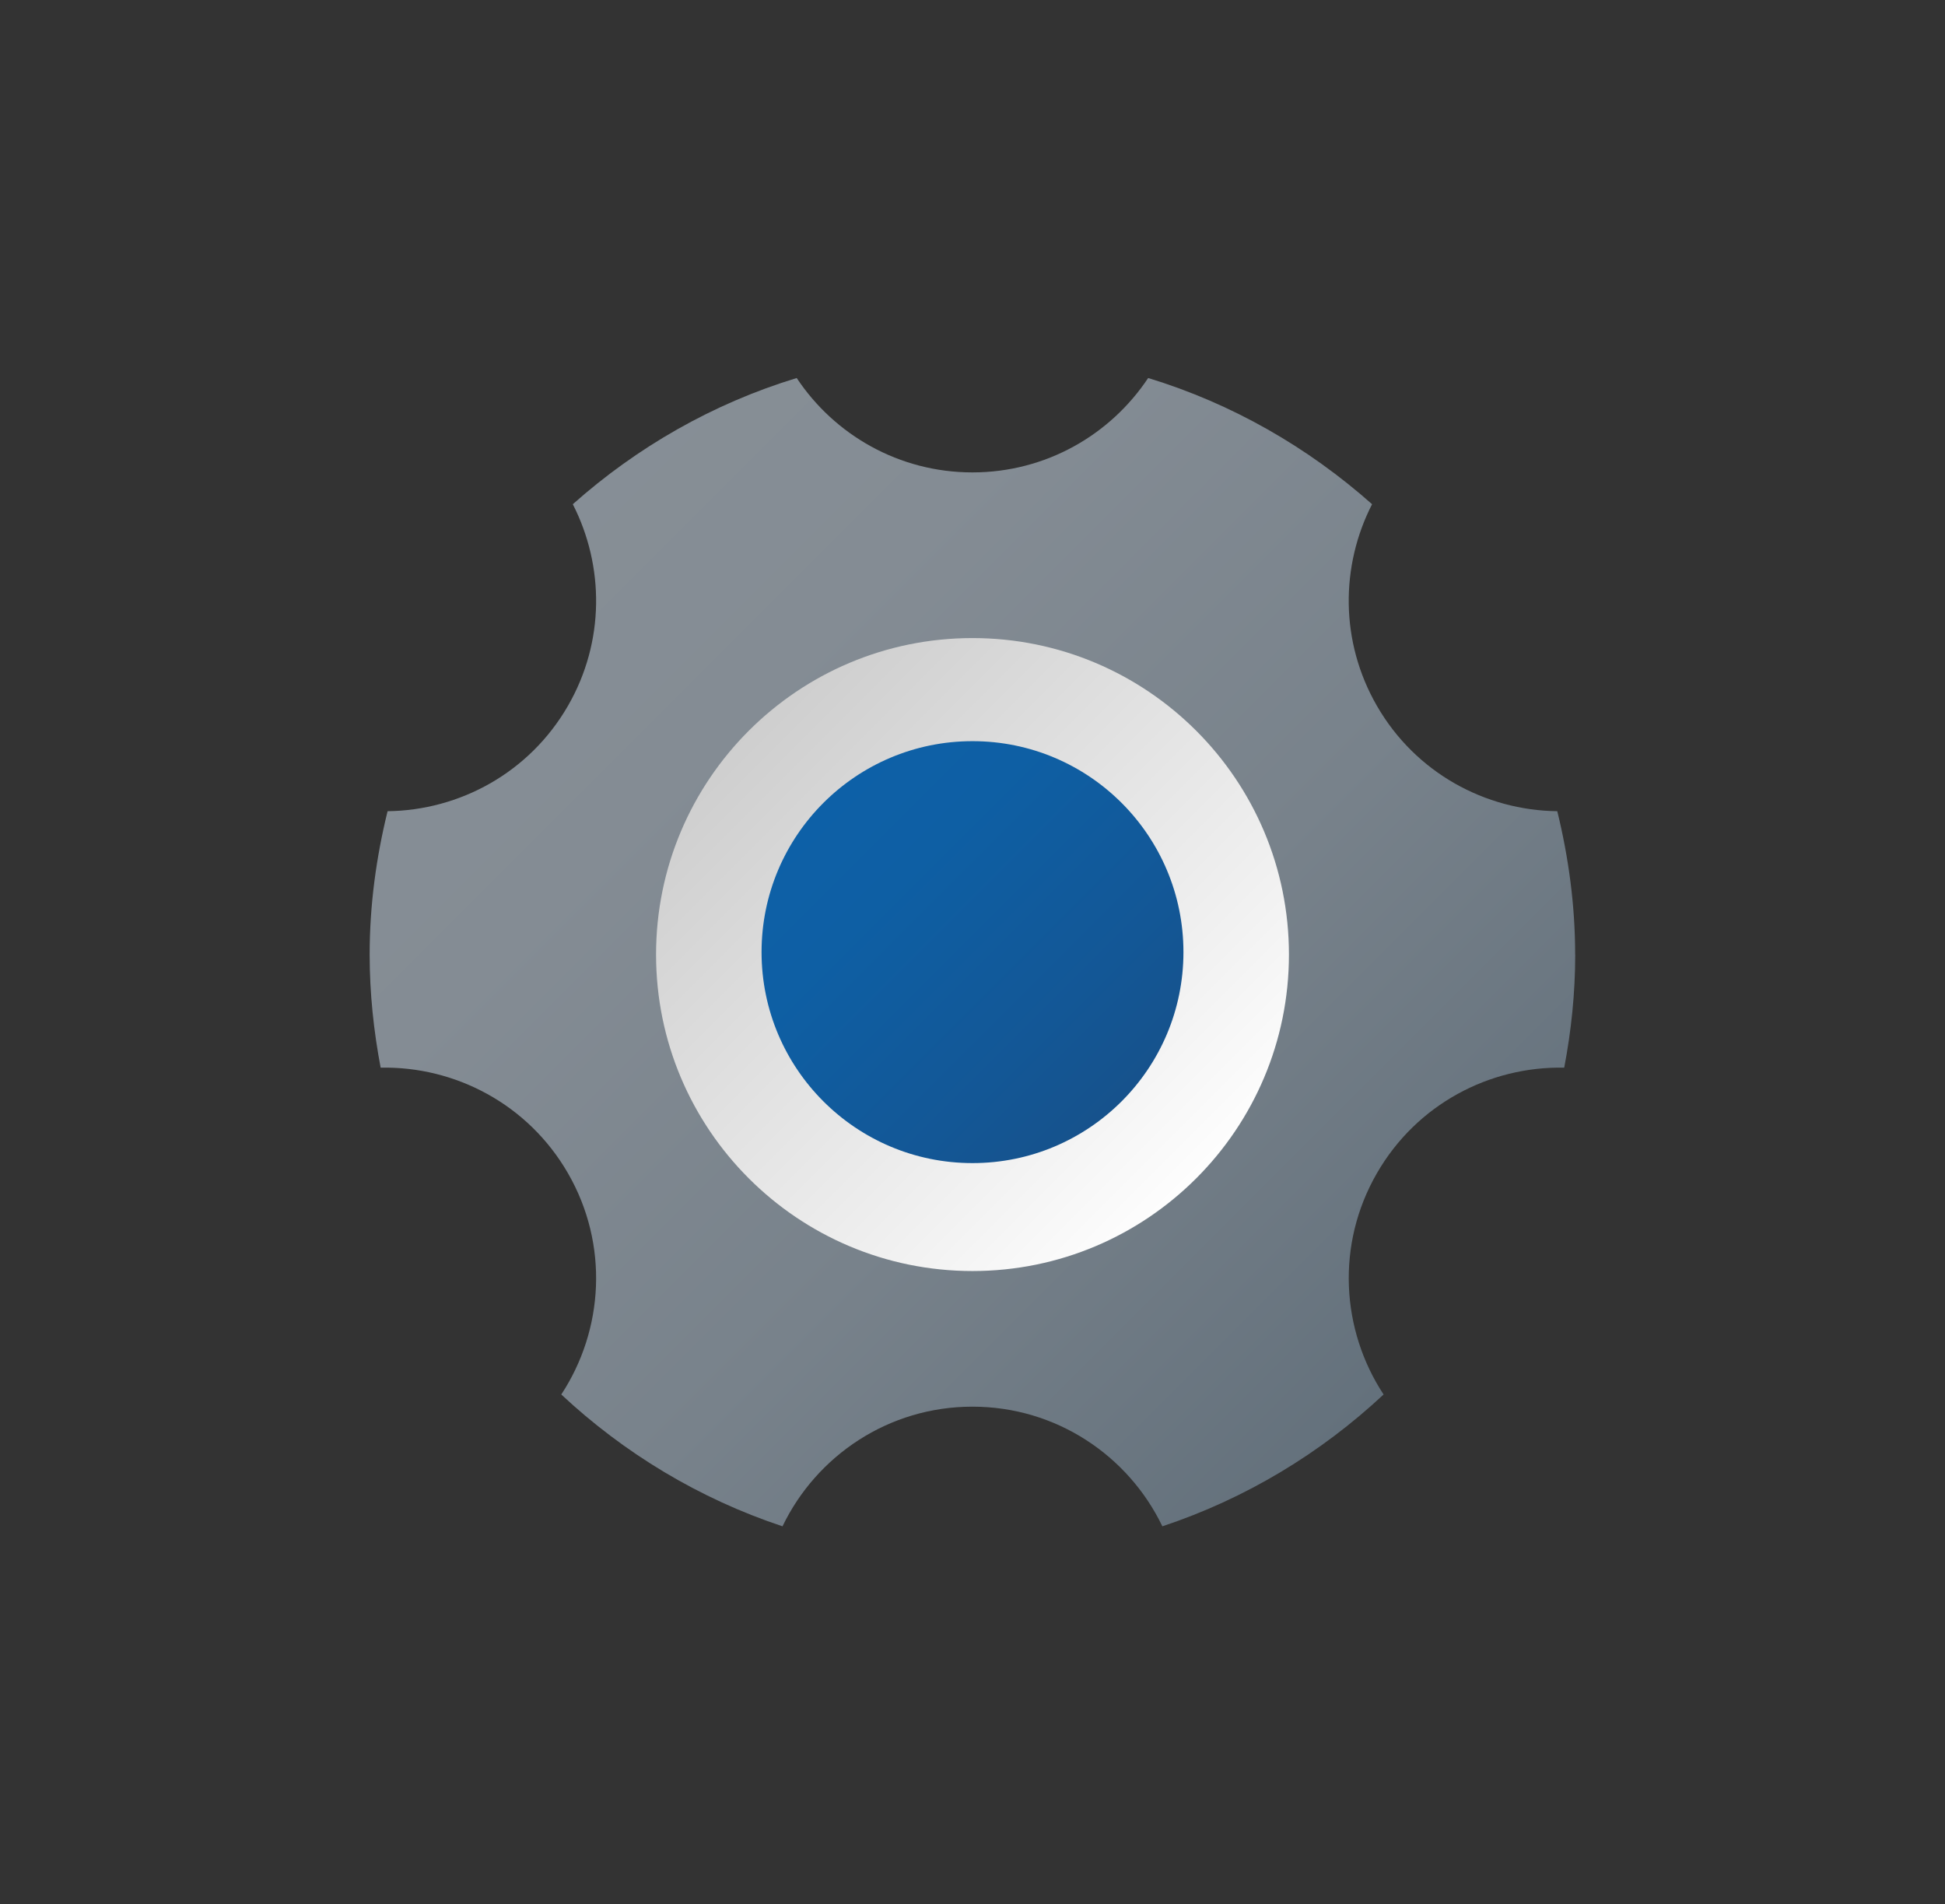 <svg version="1.1" xmlns="http://www.w3.org/2000/svg" xmlns:xlink="http://www.w3.org/1999/xlink" width="29.718" height="29.093" viewBox="0,0,29.718,29.093"><rect x="0" y="0" width="29.718" height="29.093" fill="#333333" stroke="none"/><defs><linearGradient x1="243.689" y1="409.689" x2="236.262" y2="402.262" gradientUnits="userSpaceOnUse" id="color-1"><stop offset="0" stop-color="#ffffff"/><stop offset="0.242" stop-color="#f2f2f2"/><stop offset="1" stop-color="#cccccc"/></linearGradient><linearGradient x1="236.984" y1="402.984" x2="242.275" y2="408.275" gradientUnits="userSpaceOnUse" id="color-2"><stop offset="0" stop-color="#0d61a9"/><stop offset="0.363" stop-color="#0e5fa4"/><stop offset="0.78" stop-color="#135796"/><stop offset="1" stop-color="#16528c"/></linearGradient><linearGradient x1="231.402" y1="397.447" x2="246.484" y2="412.529" gradientUnits="userSpaceOnUse" id="color-3"><stop offset="0" stop-color="#889097"/><stop offset="0.331" stop-color="#848c94"/><stop offset="0.669" stop-color="#78828b"/><stop offset="1" stop-color="#64717c"/></linearGradient></defs><g transform="translate(-225.141,-391.454)"><g data-paper-data="{&quot;isPaintingLayer&quot;:true}" stroke="none" stroke-width="1" stroke-linejoin="miter" stroke-miterlimit="10" stroke-dasharray="" stroke-dashoffset="0" style="mix-blend-mode: normal"><path d="M226.479,396.446c0,-2.034 1.684,-3.682 3.761,-3.682h19.519c0.998,0 1.954,0.388 2.66,1.078c0.705,0.691 1.102,1.627 1.102,2.604v19.109c0,2.034 -1.684,3.682 -3.761,3.682h-19.519c-2.077,0 -3.761,-1.649 -3.761,-3.682z" fill-opacity="0.008" fill="#3d3d3d" fill-rule="evenodd" stroke-linecap="square"/><path d="M225.141,395.5c0,-2.235 1.851,-4.047 4.133,-4.047h21.451c1.096,0 2.148,0.426 2.923,1.185c0.775,0.759 1.211,1.788 1.211,2.861v21c0,2.235 -1.851,4.047 -4.133,4.047h-21.451c-2.283,0 -4.133,-1.812 -4.133,-4.047z" fill-opacity="0.008" fill="#3d3d3d" fill-rule="evenodd" stroke-linecap="square"/><g fill-rule="nonzero" stroke-linecap="butt"><path d="M234.705,406c0,-2.924 2.371,-5.295 5.295,-5.295c2.924,0 5.295,2.371 5.295,5.295c0,2.924 -2.371,5.295 -5.295,5.295c-2.924,0 -5.295,-2.371 -5.295,-5.295z" fill="url(#color-1)"/><path d="M236.777,406c0,-1.78 1.443,-3.223 3.223,-3.223c1.78,0 3.223,1.443 3.223,3.223c0,1.78 -1.443,3.223 -3.223,3.223c-1.78,0 -3.223,-1.443 -3.223,-3.223z" fill="url(#color-2)"/><path d="M249.209,406.037c0,0.591 -0.061,1.167 -0.168,1.728c-1.137,-0.023 -2.252,0.556 -2.861,1.611c-0.63,1.091 -0.547,2.396 0.101,3.382c-0.959,0.896 -2.106,1.591 -3.38,2.014c-0.52,-1.081 -1.623,-1.828 -2.902,-1.828c-1.28,0 -2.382,0.748 -2.902,1.828c-1.274,-0.423 -2.421,-1.118 -3.38,-2.014c0.648,-0.986 0.731,-2.291 0.101,-3.382c-0.609,-1.054 -1.724,-1.634 -2.861,-1.611c-0.106,-0.56 -0.168,-1.136 -0.168,-1.728c0,-0.756 0.101,-1.487 0.274,-2.19c1.1,-0.013 2.165,-0.587 2.755,-1.608c0.568,-0.984 0.556,-2.141 0.075,-3.082c0.978,-0.869 2.137,-1.537 3.421,-1.928c0.577,0.869 1.564,1.442 2.685,1.442c1.121,0 2.107,-0.573 2.685,-1.442c1.284,0.391 2.443,1.06 3.421,1.928c-0.482,0.941 -0.493,2.098 0.075,3.082c0.59,1.022 1.655,1.595 2.755,1.608c0.172,0.703 0.273,1.434 0.273,2.19zM244.835,406.037c0,-2.67 -2.165,-4.835 -4.835,-4.835c-2.67,0 -4.835,2.165 -4.835,4.835c0,2.67 2.165,4.835 4.835,4.835c2.67,0 4.835,-2.165 4.835,-4.835z" fill="url(#color-3)"/></g></g></g></svg>